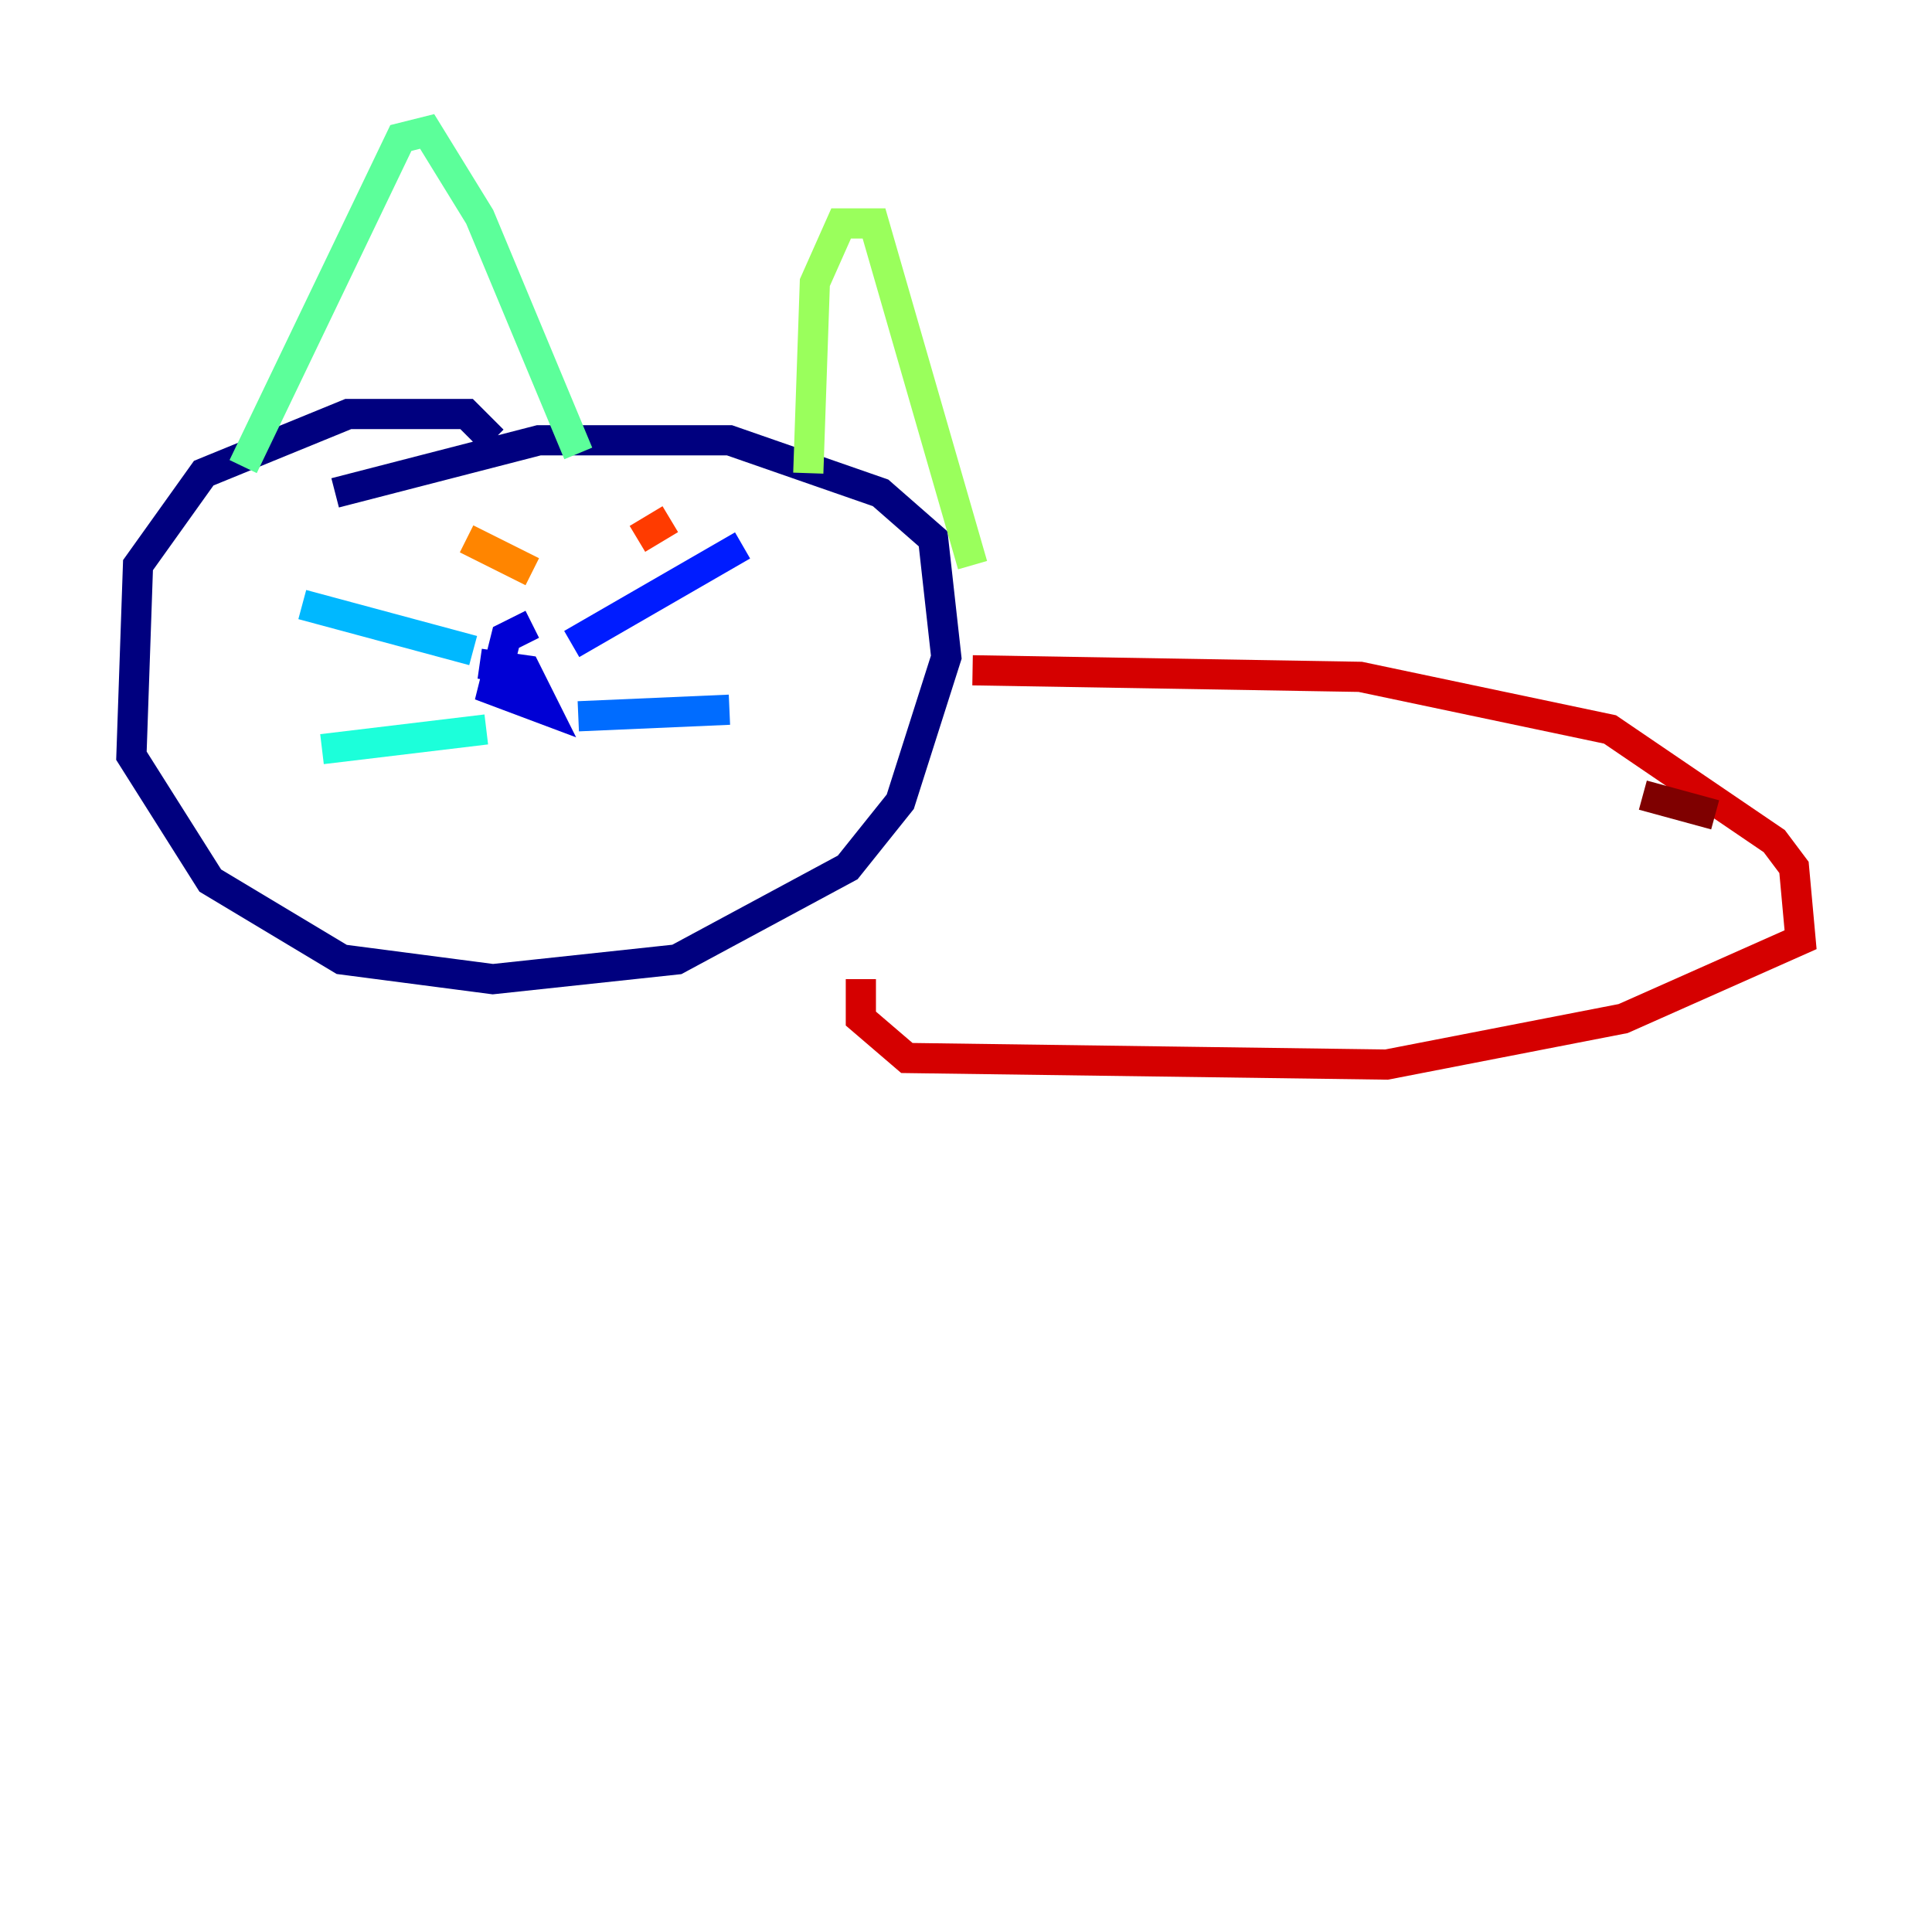 <?xml version="1.0" encoding="utf-8" ?>
<svg baseProfile="tiny" height="128" version="1.2" viewBox="0,0,128,128" width="128" xmlns="http://www.w3.org/2000/svg" xmlns:ev="http://www.w3.org/2001/xml-events" xmlns:xlink="http://www.w3.org/1999/xlink"><defs /><polyline fill="none" points="32.653,29.17 30.912,27.429 23.075,27.429 13.497,31.347 9.143,37.442 8.707,50.068 13.932,58.34 22.64,63.565 32.653,64.871 44.843,63.565 56.163,57.469 59.646,53.116 62.694,43.537 61.823,35.701 58.34,32.653 48.327,29.17 35.701,29.17 22.204,32.653" stroke="#00007f" stroke-width="2" /><polyline fill="none" points="35.265,41.361 33.524,42.231 32.653,45.714 36.136,47.02 34.83,44.408 31.782,43.973" stroke="#0000d5" stroke-width="2" /><polyline fill="none" points="37.878,42.667 49.197,36.136" stroke="#001cff" stroke-width="2" /><polyline fill="none" points="38.313,47.456 48.327,47.02" stroke="#006cff" stroke-width="2" /><polyline fill="none" points="31.347,43.102 20.027,40.054" stroke="#00b8ff" stroke-width="2" /><polyline fill="none" points="32.218,48.327 21.333,49.633" stroke="#1cffda" stroke-width="2" /><polyline fill="none" points="16.109,30.912 26.558,9.143 28.299,8.707 31.782,14.367 38.313,30.041" stroke="#5cff9a" stroke-width="2" /><polyline fill="none" points="53.551,31.347 53.986,18.721 55.728,14.803 57.905,14.803 64.435,37.442" stroke="#9aff5c" stroke-width="2" /><polyline fill="none" points="42.231,34.395 42.231,34.395" stroke="#daff1c" stroke-width="2" /><polyline fill="none" points="26.993,36.571 26.993,36.571" stroke="#ffcb00" stroke-width="2" /><polyline fill="none" points="30.912,35.701 35.265,37.878" stroke="#ff8500" stroke-width="2" /><polyline fill="none" points="42.231,35.701 44.408,34.395" stroke="#ff3b00" stroke-width="2" /><polyline fill="none" points="64.435,44.408 90.122,44.843 106.667,48.327 117.551,55.728 118.857,57.469 119.293,62.258 107.537,67.483 91.864,70.531 60.082,70.095 57.034,67.483 57.034,64.871" stroke="#d50000" stroke-width="2" /><polyline fill="none" points="108.844,52.68 113.633,53.986" stroke="#7f0000" stroke-width="2" /></svg>